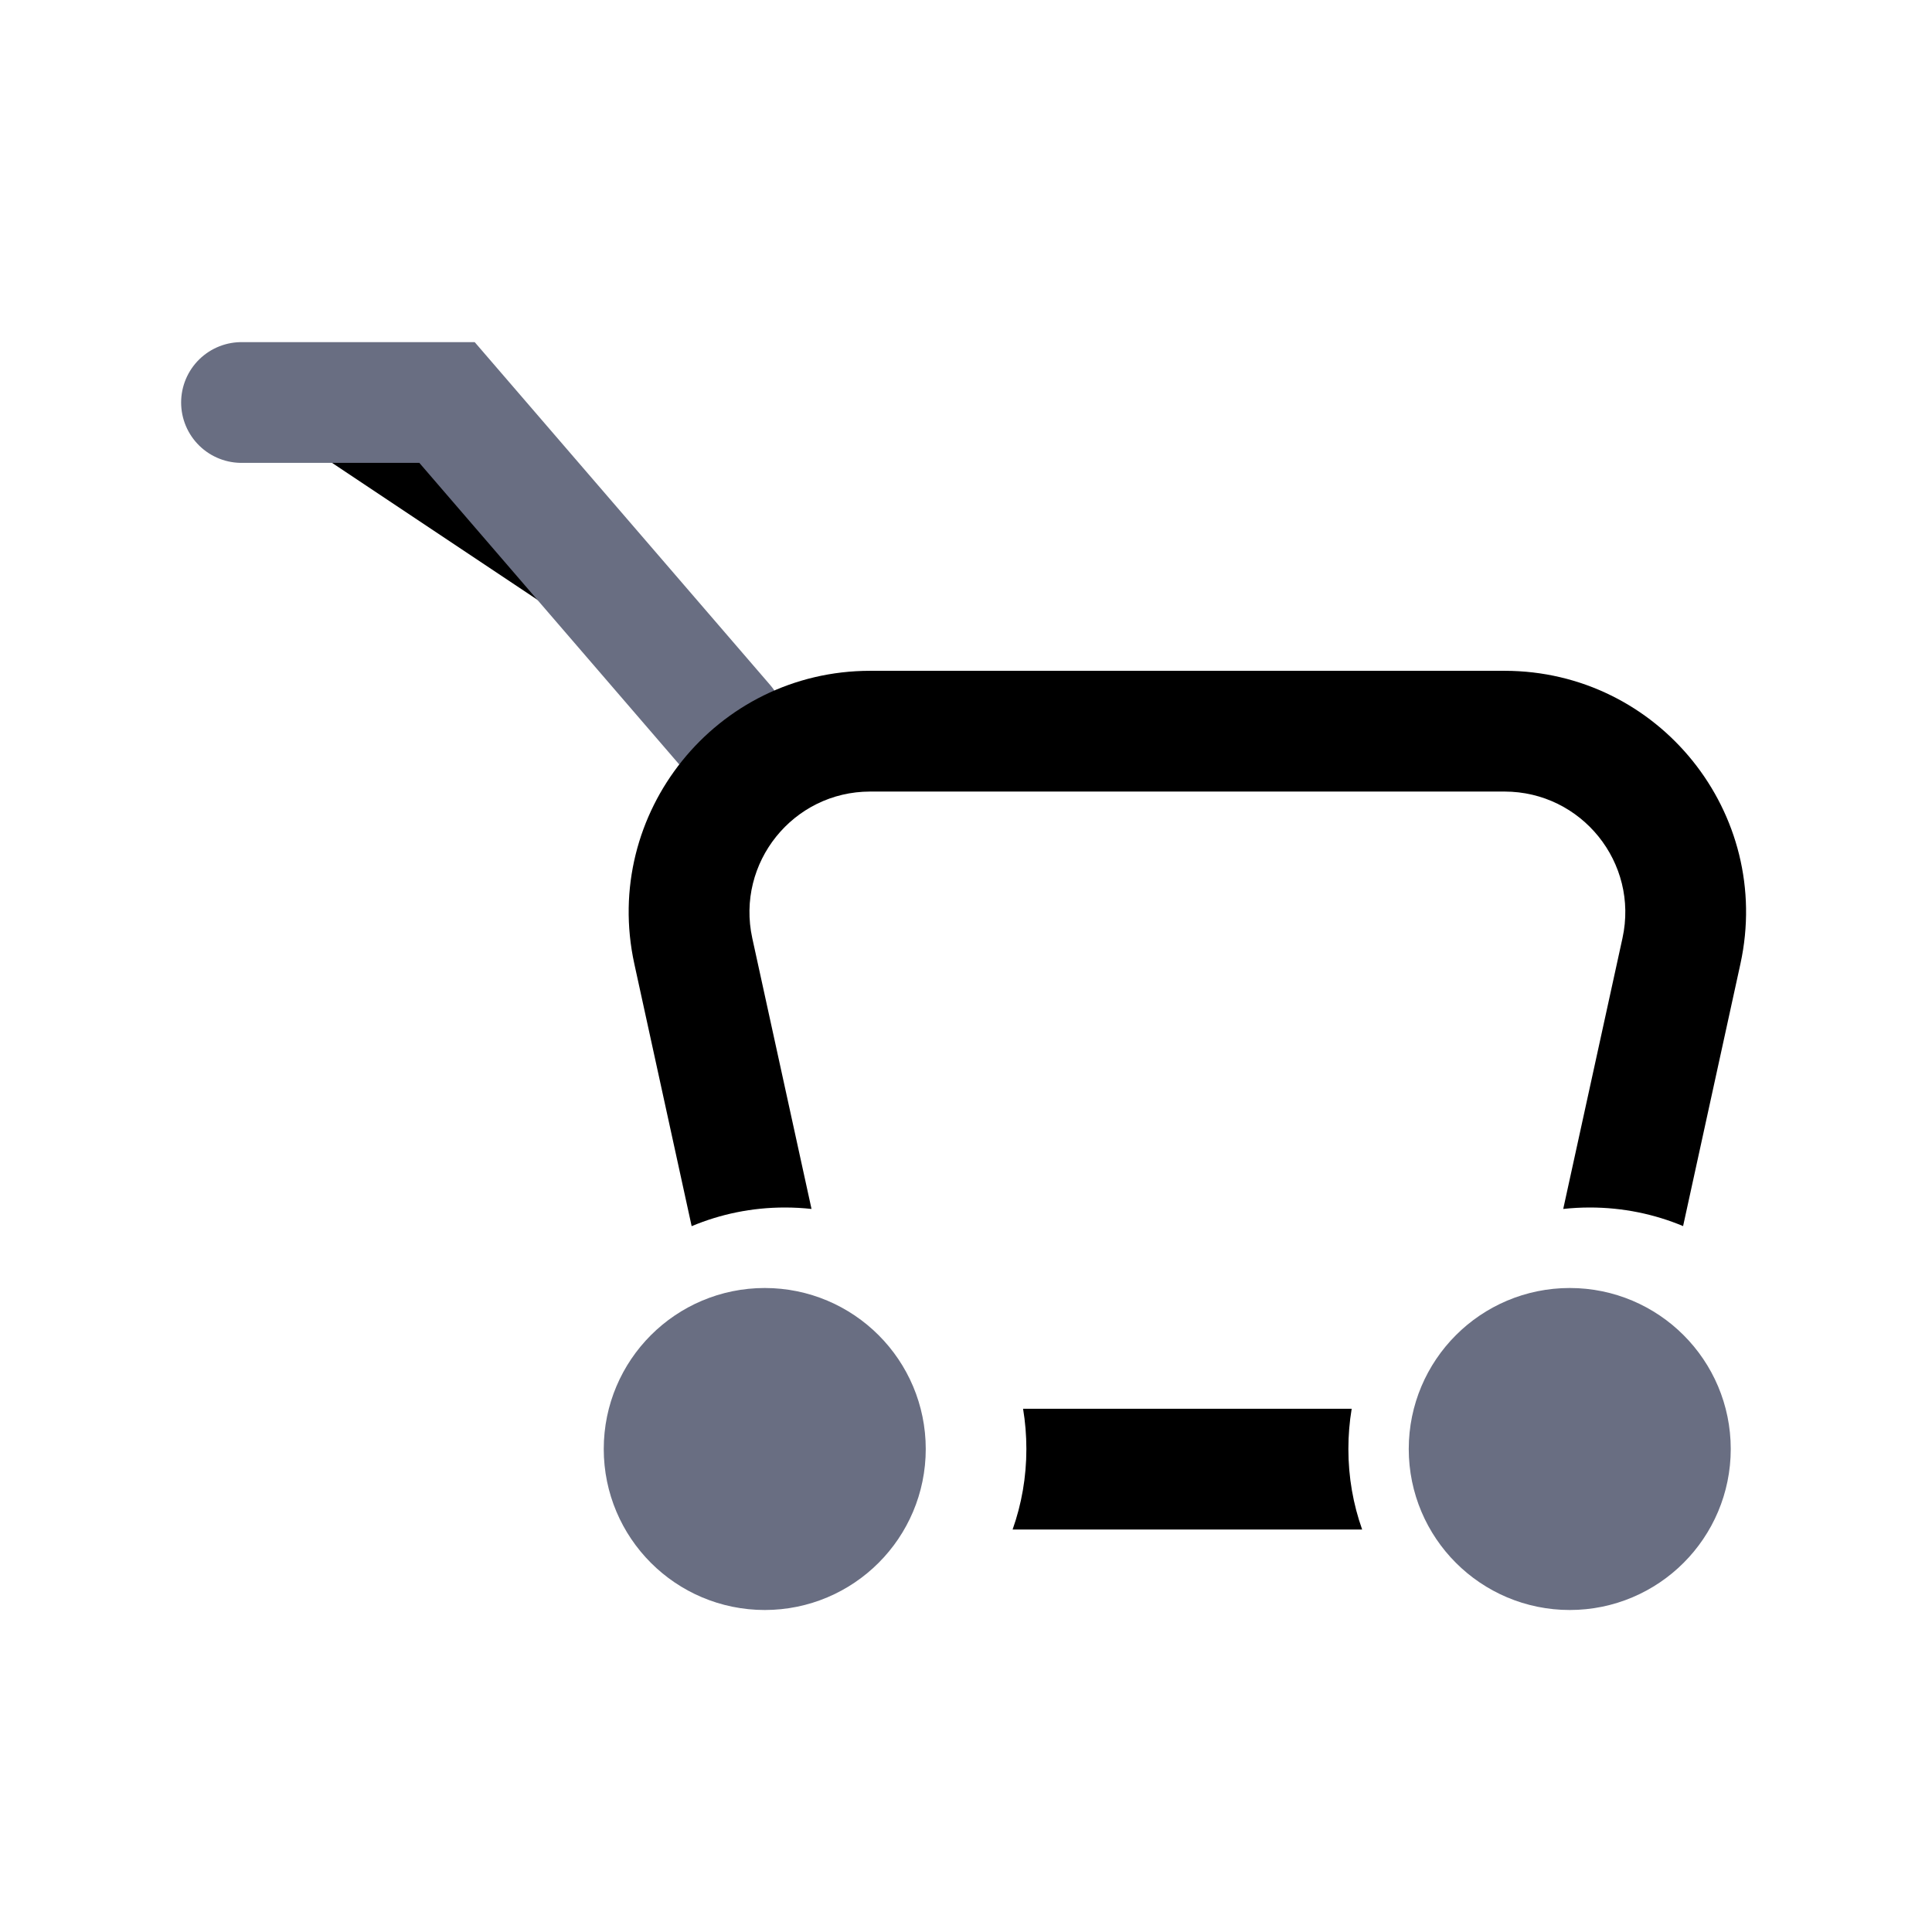 <svg xmlns="http://www.w3.org/2000/svg" width="24" height="24" viewBox="0 0 24 24" fill="current">
  <path d="M3 5H5.553L9 9" stroke="#696E82" stroke-width="1.5" stroke-linecap="round"/>
  <circle cx="9.5" cy="18" r="1.25" fill="#696E82" stroke="#696E82" stroke-width="1.5"/>
  <circle cx="19.5" cy="18" r="1.25" fill="#696E82" stroke="#696E82" stroke-width="1.5"/>
  <path fill-rule="evenodd" clip-rule="evenodd" d="M18.689 9.833H10.81C9.853 9.833 9.141 10.718 9.345 11.654L10.081 15.018C9.972 15.006 9.862 15 9.75 15C9.34 15 8.949 15.082 8.592 15.232L7.88 11.974C7.471 10.103 8.895 8.333 10.81 8.333H18.689C20.605 8.333 22.029 10.103 21.62 11.974L20.908 15.231C20.552 15.082 20.16 15 19.75 15C19.638 15 19.528 15.006 19.419 15.018L20.155 11.654C20.36 10.718 19.647 9.833 18.689 9.833ZM12.579 19H16.921C16.81 18.687 16.75 18.351 16.75 18C16.75 17.83 16.764 17.663 16.791 17.5H12.709C12.736 17.663 12.75 17.83 12.75 18C12.75 18.351 12.69 18.687 12.579 19Z" />
</svg>